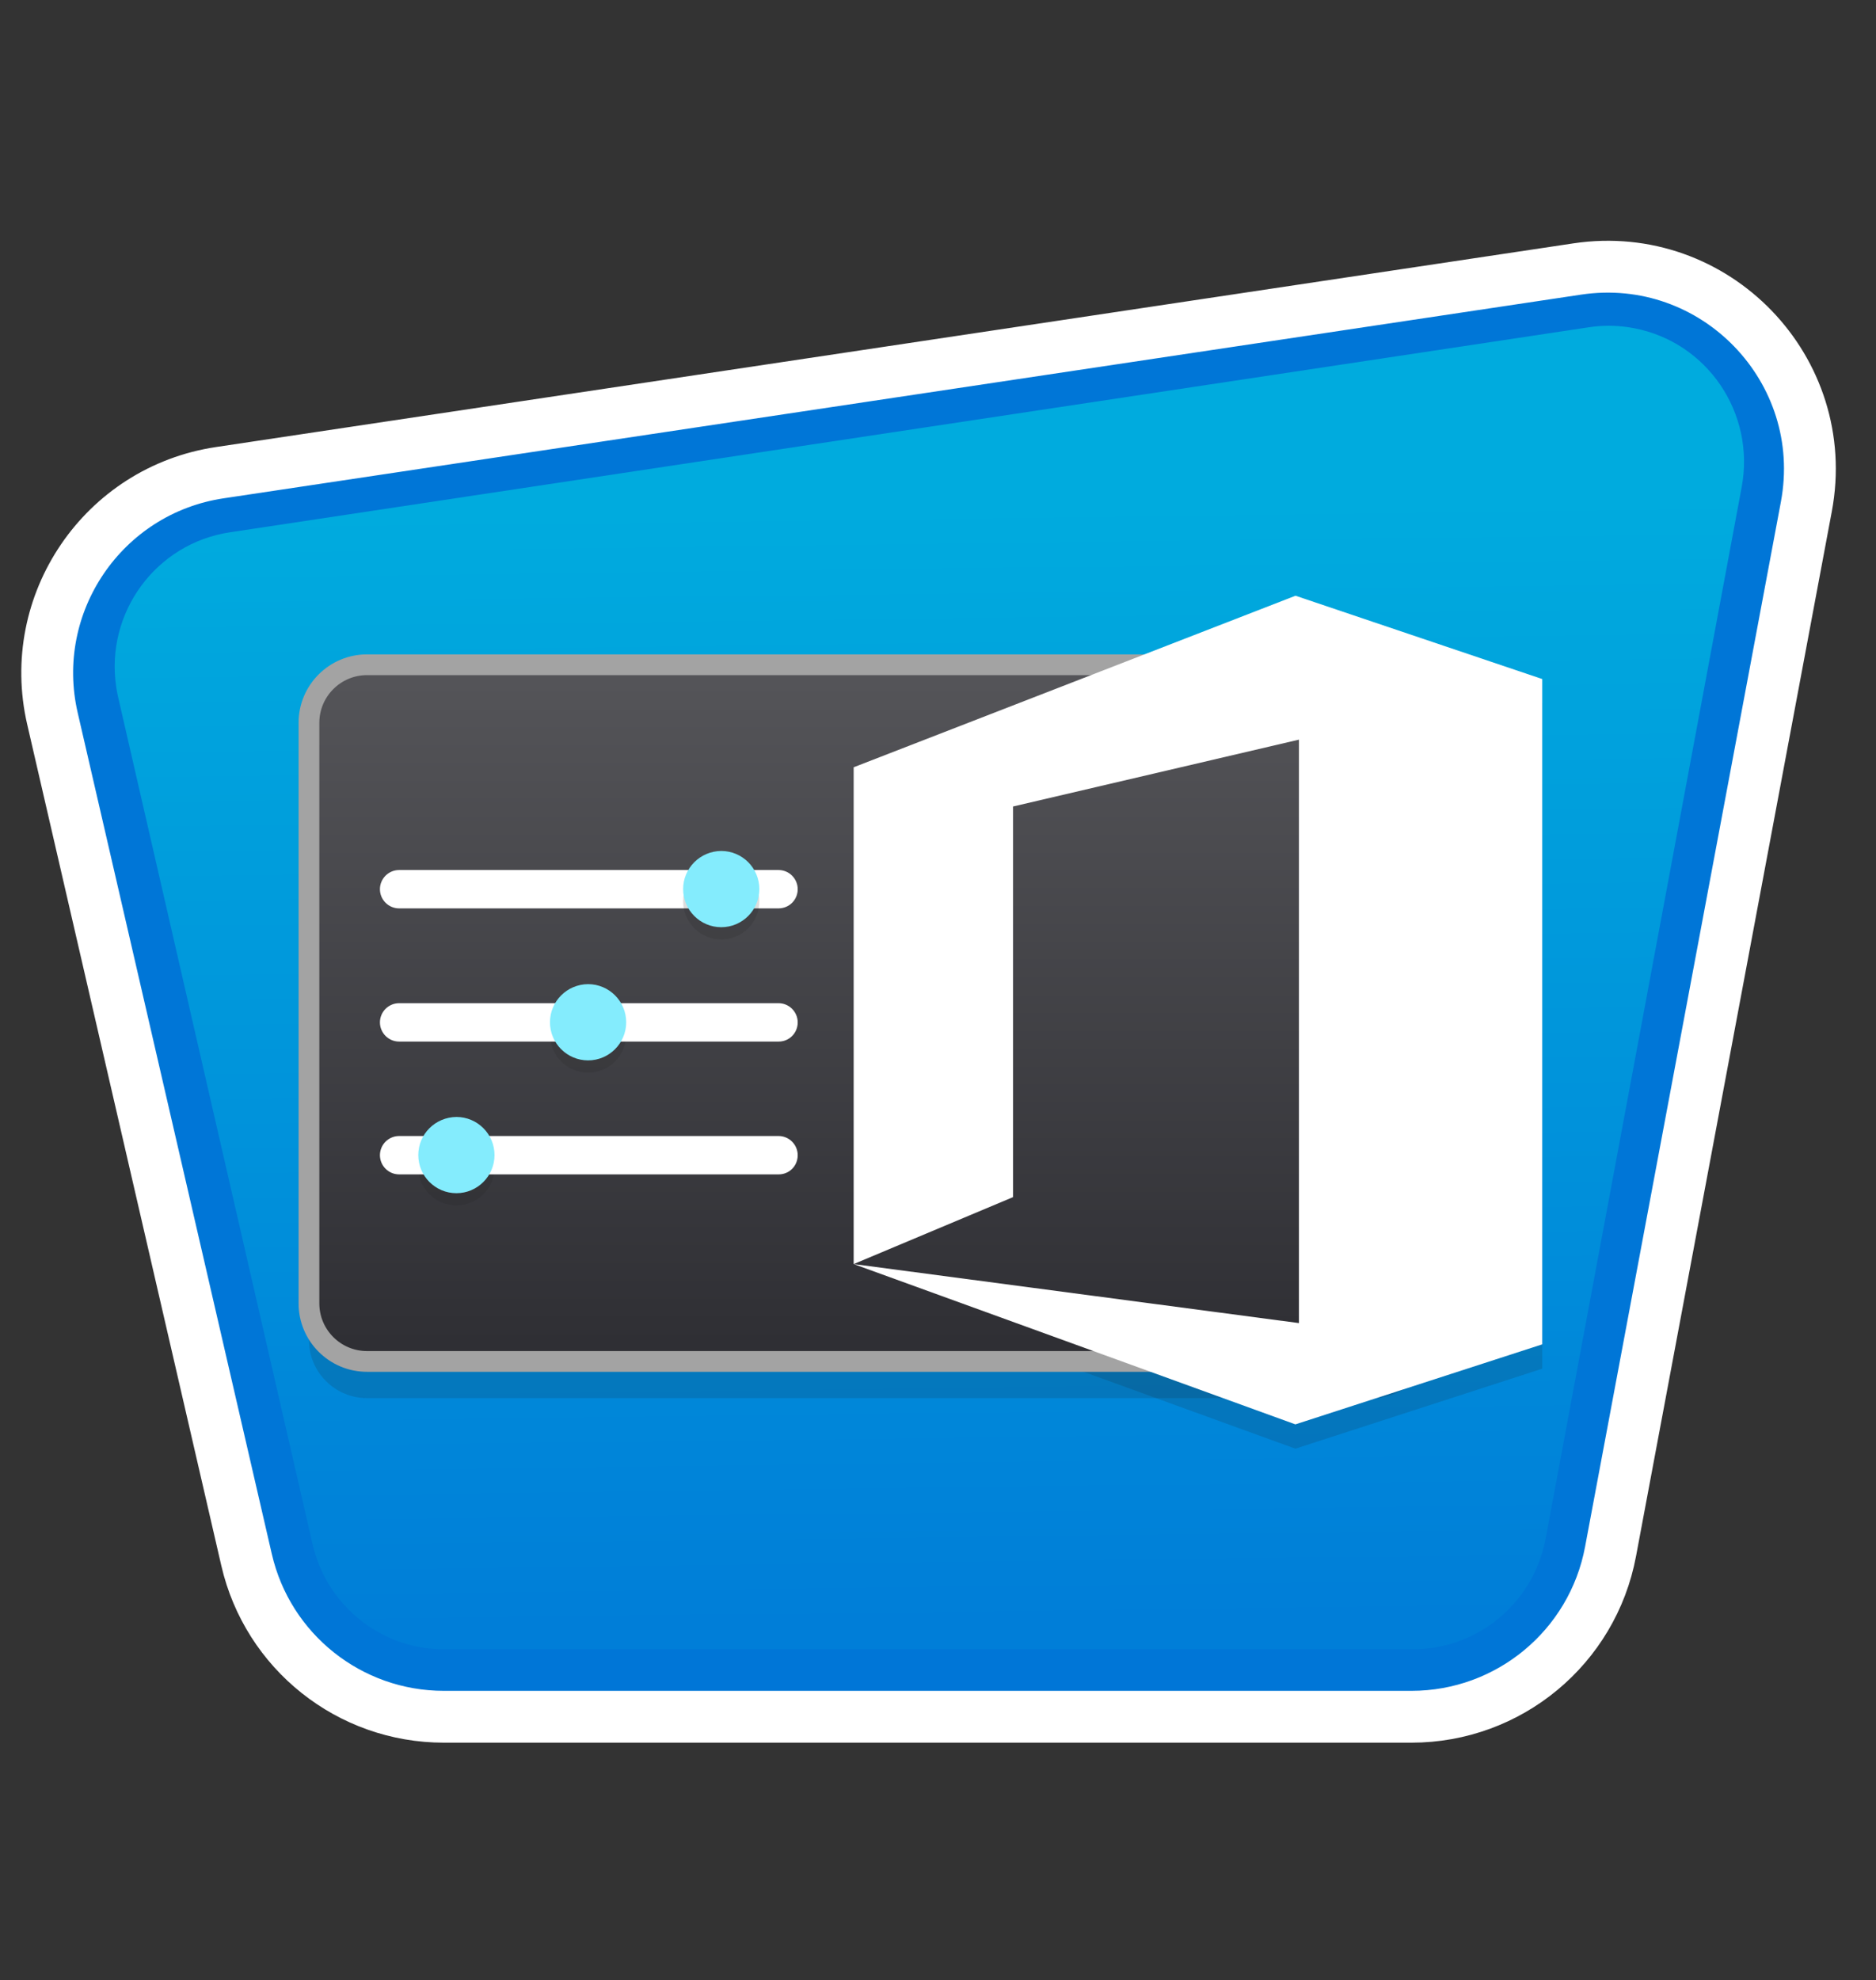 <svg width="181" height="191" viewBox="0 0 181 191" fill="none" xmlns="http://www.w3.org/2000/svg">
<rect x="0" y="0" width="181" height="191" fill="#333333" stroke="none"/>
<path fill-rule="evenodd" clip-rule="evenodd" d="M8.052 59.762L27.416 153.777C28.583 159.446 33.616 163.489 39.414 163.406L147.479 161.78L176.554 40.751L161.41 28.258L15.171 47.281L8.052 59.762Z" fill="url(#paint0_linear)"/>
<path fill-rule="evenodd" clip-rule="evenodd" d="M158.487 27.999C156.578 27.645 154.621 27.61 152.688 27.893L21.323 47.599L21.029 47.646C11.671 49.213 5.259 57.994 6.673 67.411C6.744 67.859 6.827 68.306 6.921 68.743L25.696 150.124L25.767 150.43C27.699 158.174 34.665 163.619 42.667 163.619H136.294H136.612C144.862 163.477 151.899 157.549 153.419 149.417L172.371 48.33L172.418 48.035C174.032 38.689 167.845 29.755 158.487 27.999ZM153.725 31.511C155.022 31.358 156.342 31.405 157.627 31.652C164.71 32.984 169.365 39.844 168.045 46.962L149.129 148.403L149.07 148.686C147.809 154.744 142.494 159.093 136.306 159.093H42.856H42.561C36.609 158.963 31.494 154.791 30.151 148.933L11.4 67.257L11.329 66.927C11.282 66.704 11.246 66.48 11.211 66.256C10.139 59.09 15.053 52.419 22.172 51.347L153.289 31.57L153.725 31.511Z" fill="#0076D7"/>
<path d="M42.821 165.599H136.177C145.582 165.599 153.655 158.904 155.388 149.664L174.28 48.872C176.755 35.66 165.465 23.956 152.17 25.948L21.206 45.595C9.939 47.281 2.502 58.218 5.059 69.308L23.787 150.454C25.826 159.317 33.722 165.599 42.821 165.599Z" stroke="white" stroke-width="5"/>
<path opacity="0.15" d="M124.992 59.809L82.363 76.356V124.277L97.743 117.819V80.128L125.322 73.681V129.97L82.363 124.277L124.98 139.74L148.8 132.021V67.835L124.992 59.809Z" fill="#1F1D20"/>
<path opacity="0.15" d="M35.407 67.658H132.476C135.563 67.658 138.074 70.169 138.074 73.257V129.263C138.074 132.351 135.563 134.861 132.476 134.861H35.407C32.319 134.861 29.809 132.351 29.809 129.263V73.257C29.809 70.169 32.319 67.658 35.407 67.658Z" fill="#1F1D20"/>
<path d="M35.407 64.123H132.476C135.563 64.123 138.074 66.633 138.074 69.721V125.727C138.074 128.815 135.563 131.325 132.476 131.325H35.407C32.319 131.325 29.809 128.815 29.809 125.727V69.721C29.809 66.633 32.319 64.123 35.407 64.123Z" fill="url(#paint1_linear)" stroke="#A3A3A3" stroke-width="2.002"/>
<path d="M124.992 57.464L82.363 74.011V121.932L97.743 115.473V77.794L125.322 71.347V127.625L82.363 121.932L124.98 137.395L148.8 129.675V65.501L124.992 57.464Z" fill="white"/>
<path d="M76.964 85.773C76.964 84.76 76.139 83.923 75.114 83.923H38.507C37.493 83.923 36.657 84.748 36.657 85.773C36.657 86.787 37.482 87.623 38.507 87.623H75.126C76.163 87.612 76.964 86.787 76.964 85.773Z" fill="white"/>
<path opacity="0.15" d="M65.91 86.94C65.91 88.967 67.56 90.617 69.587 90.617C71.614 90.617 73.264 88.967 73.264 86.94C73.264 84.913 71.614 83.263 69.587 83.263C67.56 83.275 65.91 84.913 65.91 86.94Z" fill="#1F1D20"/>
<path opacity="0.15" d="M53.062 99.787C53.062 101.814 54.712 103.464 56.74 103.464C58.767 103.464 60.417 101.814 60.417 99.787C60.417 97.759 58.767 96.109 56.74 96.109C54.712 96.121 53.062 97.759 53.062 99.787Z" fill="#1F1D20"/>
<path opacity="0.15" d="M40.357 112.598C40.357 114.625 42.008 116.275 44.035 116.275C46.062 116.275 47.712 114.625 47.712 112.598C47.712 110.571 46.062 108.921 44.035 108.921C41.984 108.944 40.357 110.582 40.357 112.598Z" fill="#1F1D20"/>
<path d="M65.91 85.761C65.91 87.788 67.56 89.439 69.587 89.439C71.614 89.439 73.264 87.788 73.264 85.761C73.264 83.734 71.614 82.084 69.587 82.084C67.56 82.096 65.91 83.734 65.91 85.761Z" fill="#84ECFD"/>
<path d="M76.964 98.62C76.964 97.606 76.139 96.769 75.114 96.769H38.507C37.493 96.769 36.657 97.594 36.657 98.62C36.657 99.633 37.482 100.47 38.507 100.47H75.126C76.163 100.47 76.964 99.633 76.964 98.62Z" fill="white"/>
<path d="M53.062 98.608C53.062 100.635 54.712 102.285 56.74 102.285C58.767 102.285 60.417 100.635 60.417 98.608C60.417 96.581 58.767 94.931 56.74 94.931C54.712 94.942 53.062 96.581 53.062 98.608Z" fill="#84ECFD"/>
<path d="M76.964 111.431C76.964 110.417 76.139 109.58 75.114 109.58H38.507C37.493 109.58 36.657 110.405 36.657 111.431C36.657 112.444 37.482 113.281 38.507 113.281H75.126C76.163 113.281 76.964 112.456 76.964 111.431Z" fill="white"/>
<path d="M40.357 111.419C40.357 113.446 42.008 115.096 44.035 115.096C46.062 115.096 47.712 113.446 47.712 111.419C47.712 109.392 46.062 107.742 44.035 107.742C41.984 107.766 40.357 109.404 40.357 111.419Z" fill="#84ECFD"/>
<defs>
<linearGradient id="paint0_linear" x1="92.285" y1="48.834" x2="93.62" y2="156.633" gradientUnits="userSpaceOnUse">
<stop stop-color="#00ABDE"/>
<stop offset="1" stop-color="#007ED8"/>
</linearGradient>
<linearGradient id="paint1_linear" x1="83.938" y1="64.123" x2="83.938" y2="131.326" gradientUnits="userSpaceOnUse">
<stop stop-color="#555559"/>
<stop offset="1" stop-color="#2E2E33"/>
</linearGradient>
</defs>
</svg>
